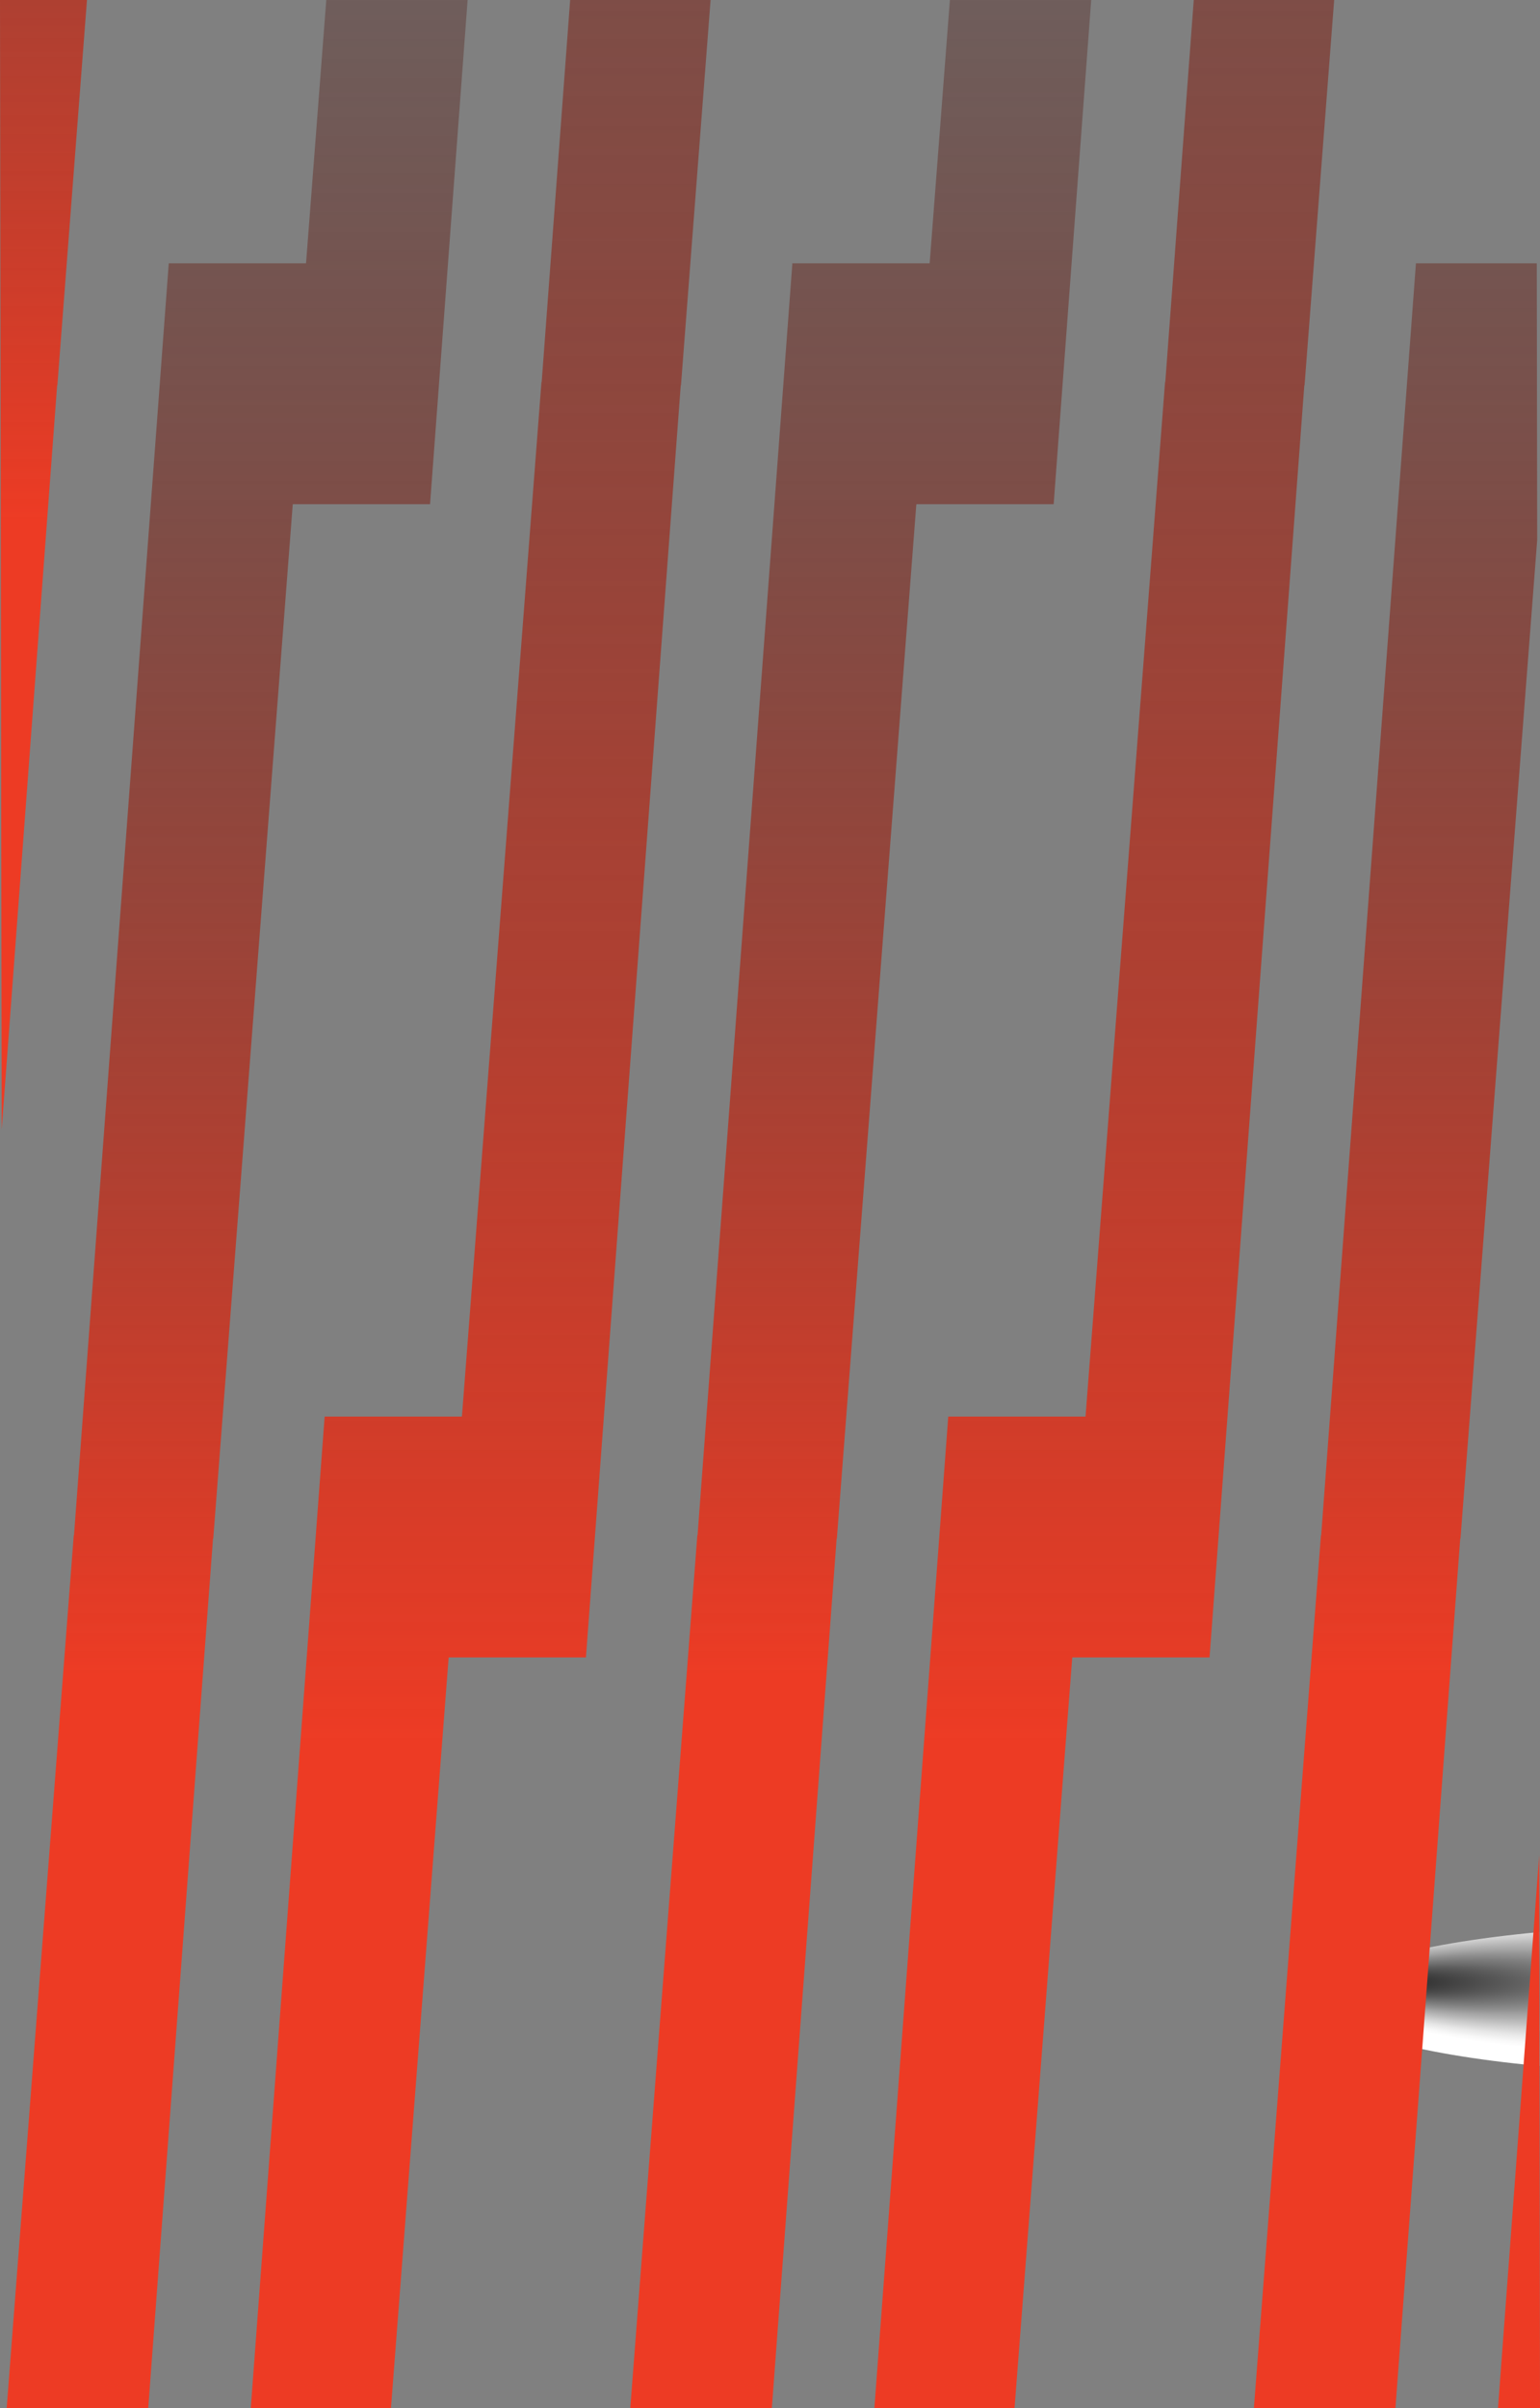 <?xml version="1.0" encoding="UTF-8"?>
<svg xmlns="http://www.w3.org/2000/svg" xmlns:xlink="http://www.w3.org/1999/xlink" viewBox="0 0 405.44 633.82">
  <rect x="0" y="0" width="405.44" height="633.82" fill="#808080" stroke="none"/>
  <defs>
    <style>
      .cls-1 {
        fill: url(#linear-gradient);
      }

      .cls-1, .cls-2, .cls-3, .cls-4, .cls-5, .cls-6, .cls-7, .cls-8, .cls-9, .cls-10 {
        stroke-width: 0px;
      }

      .cls-2 {
        fill: url(#radial-gradient-2);
      }

      .cls-2, .cls-4, .cls-11 {
        mix-blend-mode: multiply;
      }

      .cls-3 {
        fill: url(#linear-gradient-6);
      }

      .cls-12 {
        isolation: isolate;
      }

      .cls-4 {
        fill: url(#radial-gradient);
      }

      .cls-5 {
        fill: url(#linear-gradient-5);
      }

      .cls-13 {
        mix-blend-mode: soft-light;
      }

      .cls-6 {
        fill: none;
      }

      .cls-7 {
        fill: url(#linear-gradient-2);
      }

      .cls-8 {
        fill: url(#linear-gradient-7);
      }

      .cls-9 {
        fill: url(#linear-gradient-3);
      }

      .cls-14 {
        clip-path: url(#clippath);
      }

      .cls-10 {
        fill: url(#linear-gradient-4);
      }
    </style>
    <clipPath id="clippath">
      <polygon class="cls-6" points="405.44 633.82 .95 633.82 0 0 404.49 0 405.44 633.82"/>
    </clipPath>
    <radialGradient id="radial-gradient" cx="-17.06" cy="6305.41" fx="-78.3" fy="6305.41" r="69.49" gradientTransform="translate(498.53 -1121.39) scale(1.35 .26)" gradientUnits="userSpaceOnUse">
      <stop offset=".06" stop-color="#333"/>
      <stop offset=".07" stop-color="#343434"/>
      <stop offset=".26" stop-color="#717171"/>
      <stop offset=".44" stop-color="#a4a4a4"/>
      <stop offset=".61" stop-color="#cbcbcb"/>
      <stop offset=".76" stop-color="#e7e7e7"/>
      <stop offset=".9" stop-color="#f8f8f8"/>
      <stop offset="1" stop-color="#fff"/>
    </radialGradient>
    <radialGradient id="radial-gradient-2" cx="-36.13" cy="6319.64" fx="-102.31" fy="6319.64" r="75.08" xlink:href="#radial-gradient"/>
    <linearGradient id="linear-gradient" x1="366.13" y1="1012.06" x2="366.13" y2="-202.98" gradientUnits="userSpaceOnUse">
      <stop offset=".47" stop-color="#ed3b24"/>
      <stop offset="1" stop-color="#000" stop-opacity="0"/>
    </linearGradient>
    <linearGradient id="linear-gradient-2" x1="201.96" x2="201.96" xlink:href="#linear-gradient"/>
    <linearGradient id="linear-gradient-3" x1="37.78" x2="37.78" xlink:href="#linear-gradient"/>
    <linearGradient id="linear-gradient-4" x1="448.22" y1="1315.59" x2="448.22" y2="-506.52" xlink:href="#linear-gradient"/>
    <linearGradient id="linear-gradient-5" x1="284.05" y1="1315.59" x2="284.05" y2="-506.52" xlink:href="#linear-gradient"/>
    <linearGradient id="linear-gradient-6" x1="119.87" y1="1315.59" x2="119.87" y2="-506.52" xlink:href="#linear-gradient"/>
    <linearGradient id="linear-gradient-7" x1="-3.27" y1="708.52" x2="-3.27" y2="-506.52" xlink:href="#linear-gradient"/>
  </defs>
  <g class="cls-12">
    <g id="Layer_2" data-name="Layer 2">
      <g id="background">
        <g class="cls-11">
          <g class="cls-14">
            <ellipse class="cls-4" cx="475.42" cy="522.43" rx="94.08" ry="18.12"/>
            <ellipse class="cls-2" cx="449.6" cy="526.14" rx="101.66" ry="19.58"/>
            <polygon class="cls-6" points="67.64 89.73 98.49 89.73 88.74 238.43 67.59 238.43 67.64 89.73"/>
            <g class="cls-13">
              <g>
                <polygon class="cls-1" points="323.36 739.77 359.48 739.77 384.44 404.98 384.5 404.98 405.4 133.05 405.45 132.7 441.57 132.7 466.59 -202.98 429.86 -202.98 408.96 68.95 408.91 69.3 372.78 69.3 347.83 404.09 347.77 404.09 326.87 676.02 326.82 676.38 290.69 676.38 265.68 1012.06 302.41 1012.06 323.31 740.13 323.36 739.77"/>
                <polygon class="cls-7" points="159.18 739.77 195.31 739.77 220.26 404.98 220.32 404.98 241.22 133.05 241.27 132.7 277.4 132.7 302.41 -202.98 265.68 -202.98 244.78 68.95 244.73 69.3 208.61 69.3 183.65 404.09 183.59 404.09 162.69 676.02 162.64 676.38 126.52 676.38 101.5 1012.06 138.23 1012.06 159.13 740.13 159.18 739.77"/>
                <polygon class="cls-9" points="-5 739.77 31.13 739.77 56.08 404.98 56.14 404.98 77.05 133.05 77.09 132.7 113.22 132.7 138.24 -202.98 101.5 -202.98 80.6 68.95 80.55 69.3 44.43 69.3 19.48 404.09 19.42 404.09 -1.49 676.02 -1.53 676.38 -37.66 676.38 -62.68 1012.06 -25.95 1012.06 -5.04 740.13 -5 739.77"/>
                <polygon class="cls-10" points="446.44 436.59 446.49 436.23 482.62 436.23 507.57 101.44 507.63 101.44 528.53 -170.48 528.58 -170.84 564.71 -170.84 589.72 -506.52 552.99 -506.52 532.09 -234.59 532.04 -234.23 495.92 -234.23 470.96 100.56 470.9 100.56 450 372.48 449.95 372.84 413.83 372.84 388.88 707.63 388.81 707.63 367.91 979.56 367.87 979.91 331.74 979.91 306.72 1315.59 343.45 1315.59 364.36 1043.67 364.4 1043.31 400.53 1043.31 425.48 708.52 425.54 708.52 446.44 436.59"/>
                <polygon class="cls-5" points="282.27 436.59 282.31 436.23 318.44 436.23 343.39 101.44 343.45 101.44 364.36 -170.48 364.4 -170.84 400.53 -170.84 425.55 -506.52 388.81 -506.52 367.91 -234.59 367.87 -234.23 331.74 -234.23 306.79 100.56 306.73 100.56 285.82 372.48 285.78 372.84 249.65 372.84 224.7 707.63 224.64 707.63 203.73 979.56 203.69 979.91 167.56 979.91 142.54 1315.59 179.28 1315.59 200.18 1043.67 200.22 1043.31 236.35 1043.31 261.3 708.52 261.36 708.52 282.27 436.59"/>
                <polygon class="cls-3" points="118.09 436.59 118.14 436.23 154.26 436.23 179.22 101.44 179.28 101.44 200.18 -170.48 200.22 -170.84 236.35 -170.84 261.37 -506.52 224.64 -506.52 203.73 -234.59 203.69 -234.23 167.56 -234.23 142.61 100.56 142.55 100.56 121.64 372.48 121.6 372.84 85.47 372.84 60.52 707.63 60.46 707.63 39.56 979.56 39.51 979.91 3.38 979.91 -21.63 1315.59 15.1 1315.59 36 1043.67 36.05 1043.31 72.17 1043.31 97.13 708.52 97.19 708.52 118.09 436.59"/>
                <polygon class="cls-8" points="-46.04 436.23 -9.91 436.23 15.04 101.44 15.1 101.44 36 -170.48 36.05 -170.84 72.17 -170.84 97.19 -506.52 60.46 -506.52 39.56 -234.59 39.51 -234.23 3.38 -234.23 -21.57 100.56 -21.63 100.56 -42.53 372.48 -42.58 372.84 -78.7 372.84 -103.72 708.52 -66.99 708.52 -46.09 436.59 -46.04 436.23"/>
              </g>
            </g>
            <rect class="cls-6" x="-70.46" y="211.24" width="613.61" height="409.07"/>
          </g>
        </g>
      </g>
    </g>
  </g>
</svg>